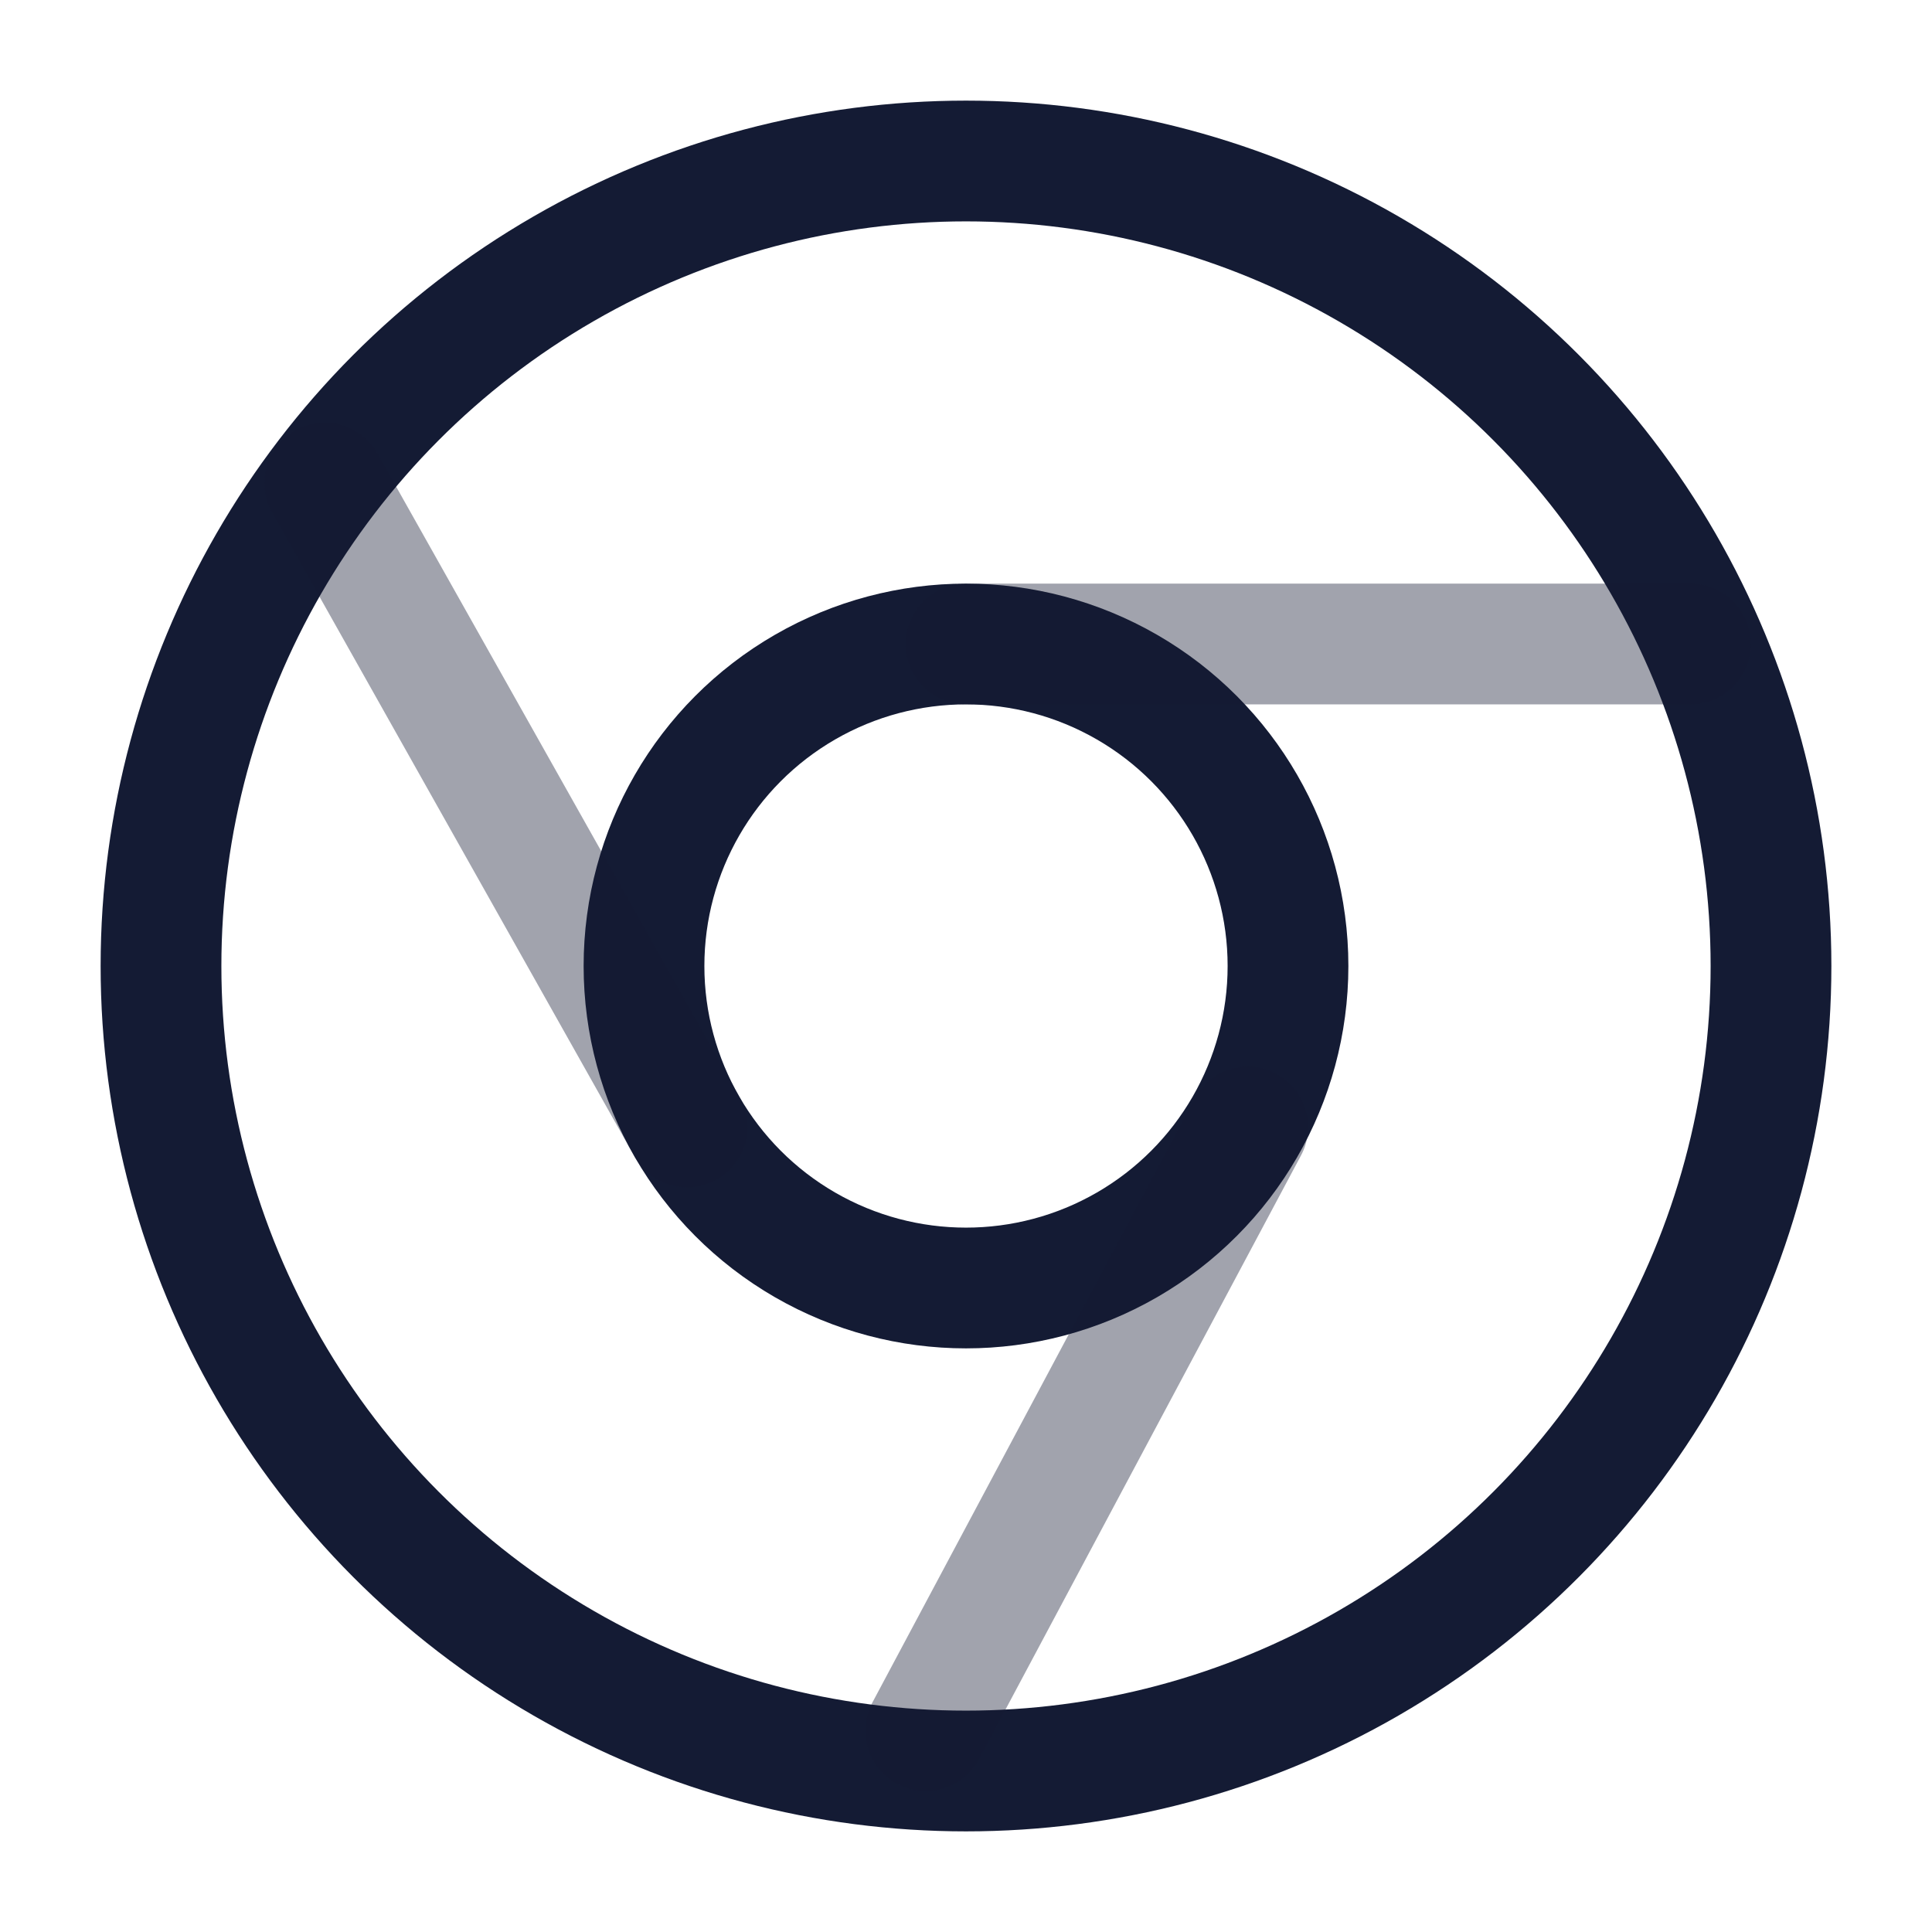 <svg width="24" height="24" viewBox="0 0 24 24" fill="none" xmlns="http://www.w3.org/2000/svg">
<circle cx="12" cy="12" r="10" stroke="#141B34" stroke-width="1.5"/>
<circle cx="12" cy="12" r="4" stroke="#141B34" stroke-width="1.5"/>
<path opacity="0.4" d="M8.536 14L4.035 6" stroke="#141B34" stroke-width="1.5" stroke-linecap="round"/>
<path opacity="0.4" d="M11.5 21.5L15.5 14" stroke="#141B34" stroke-width="1.5" stroke-linecap="round"/>
<path opacity="0.4" d="M12 8H21" stroke="#141B34" stroke-width="1.5" stroke-linecap="round"/>
</svg>
